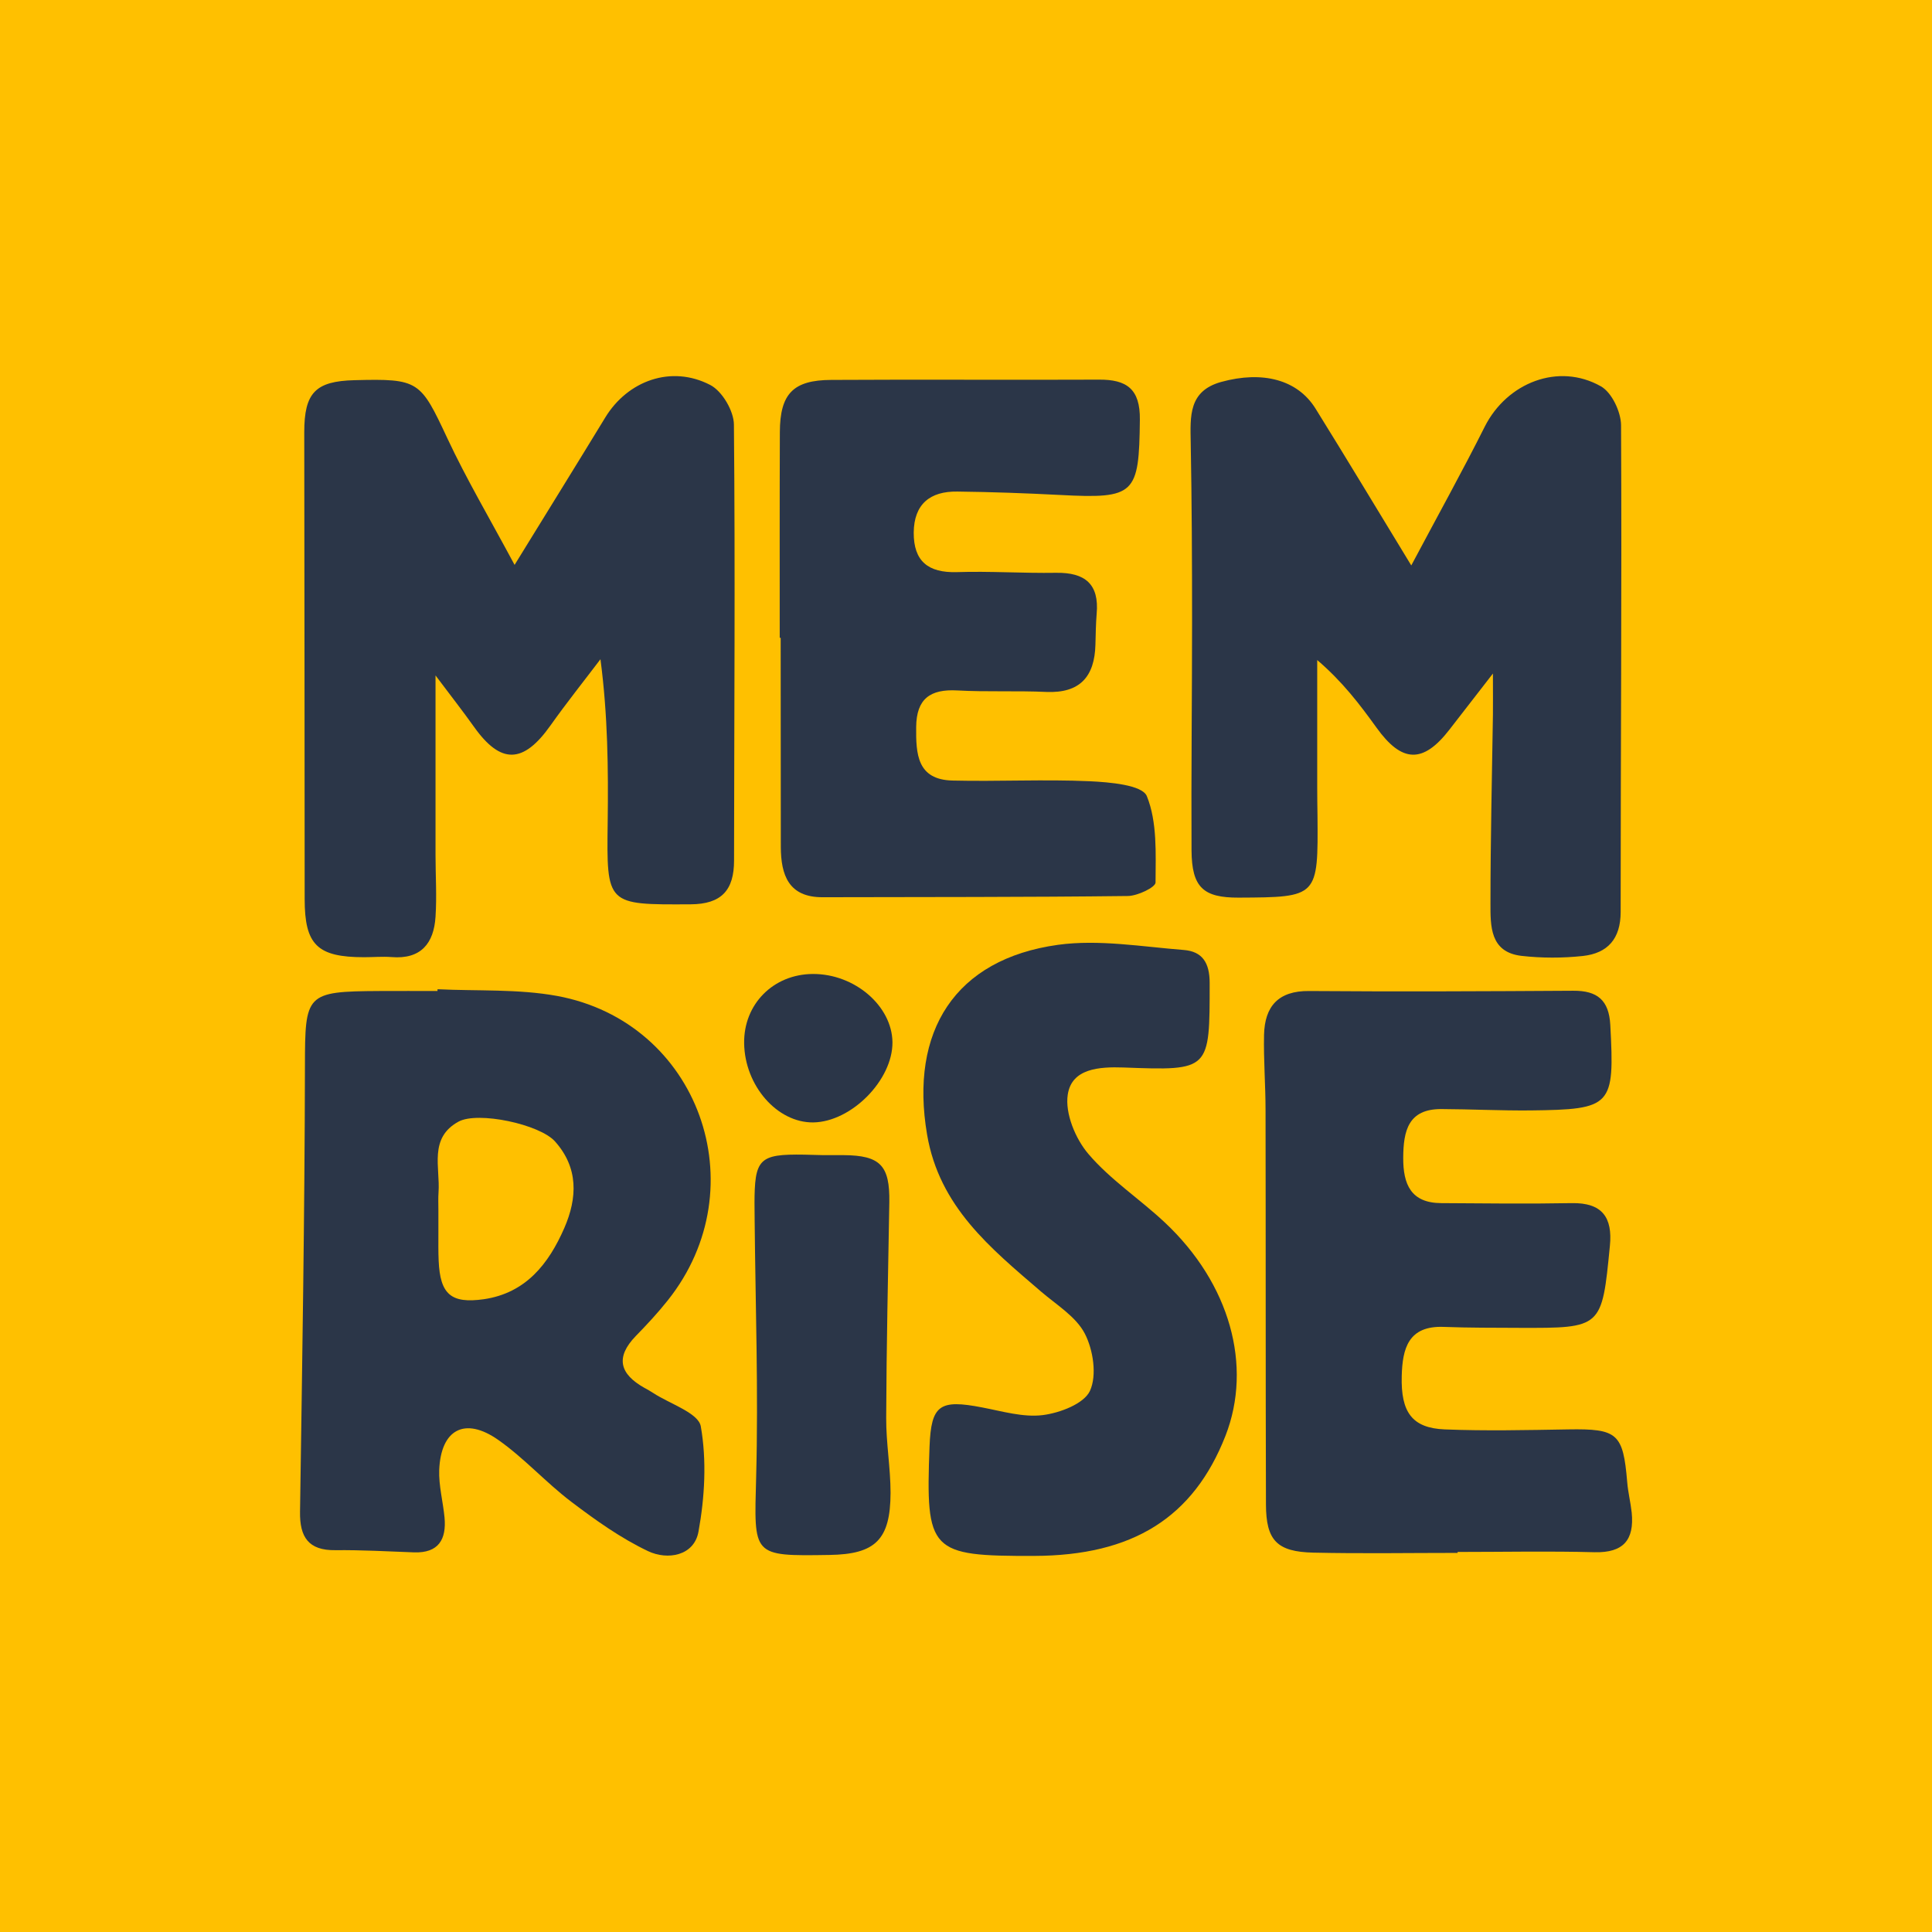 <?xml version="1.0" encoding="utf-8"?>
<!-- Generator: Adobe Illustrator 22.0.1, SVG Export Plug-In . SVG Version: 6.00 Build 0)  -->
<svg version="1.1" id="Layer_1" xmlns="http://www.w3.org/2000/svg" xmlns:xlink="http://www.w3.org/1999/xlink" x="0px" y="0px"
	 viewBox="0 0 1417.3 1417.3" style="enable-background:new 0 0 1417.3 1417.3;" xml:space="preserve">
<style type="text/css">
	.st0{fill:#FFC000;}
	.st1{fill:#2B3648;}
</style>
<rect y="0" class="st0" width="1417.3" height="1417.3"/>
<g>
	<path class="st1" d="M521,282.4c-28.5-14.8-60.5-3.2-77,23.9c-20.9,34.3-42,68.3-66.5,108.1c-18.9-35.2-35.5-63.3-49.3-92.8
		c-19.8-42.3-20.8-43.9-68.1-42.7c-28.7,0.7-36.9,9.2-36.9,38.2c0.1,114.1,0.3,228.2,0.3,342.4c0,33.6,9.2,42.7,43.6,42.7
		c6.7,0,13.5-0.6,20.1-0.1c21.6,1.8,31.1-10.1,32.3-29.6c1-15,0-30.2,0-45.3c0-42.1,0-84.3,0-131.7c11.5,15.3,20.2,26.4,28.3,37.8
		c19.6,27.5,36.1,27.1,56.1-1.2c11.7-16.5,24.4-32.4,36.6-48.5c5.4,41.2,5.8,80.4,5.3,119.5c-0.8,61.1-1,60.6,60.8,60.3
		c22.8-0.1,31.9-10.5,31.9-32.1c0.1-106.6,0.9-213.2-0.1-319.7C538.4,301.6,529.8,286.9,521,282.4z"/>
	<path class="st1" d="M966.5,598.1c-0.1-6.7-0.2-13.4-0.2-20.1c0-31.3,0-62.5,0-93.8c18.8,16.1,31.3,32.7,43.5,49.6
		c18.6,25.9,34.1,26.4,53.3,1.7c9.1-11.8,18.3-23.6,32.1-41.4c0,15.3,0.1,22.8,0,30.2c-0.7,46.1-1.8,92.2-1.8,138.3
		c0,16.6-0.5,35.8,22.6,38.6c14.9,1.7,30.3,1.7,45.2,0.1c18.1-2,27.7-12.5,27.7-32.3c0-119,0.9-238.1,0.3-357.1
		c-0.1-9.8-6.8-24-14.8-28.5c-31.1-17.6-68.9-2.7-85.2,29.6c-16.3,32.5-34,64.4-53.9,101.8c-25.7-42.2-47.7-78.8-70.2-115
		c-13.2-21.3-38.8-28-69.3-19.6c-24,6.7-22.6,25.2-22.3,44.3c0.8,43.6,1,87.2,1,130.8c0,56.2-0.7,112.4-0.4,168.6
		c0.2,27.1,8.6,34.7,34.6,34.6C967,658.2,967,658.2,966.5,598.1z"/>
	<path class="st1" d="M1197,1109.6c-0.8-7.5-2.7-14.9-3.3-22.4c-3-35.7-7.1-39.2-43.3-38.6c-30.2,0.5-60.5,1.2-90.6,0
		c-23.9-1-32.2-12.6-31.5-39.1c0.5-20.2,4.8-37.1,30.8-36.1c18.4,0.7,36.9,0.6,55.3,0.7c60.9,0.2,60.7,0.2,66.6-60.1
		c2.1-21-5.7-31.8-28-31.4c-31.9,0.6-63.8,0.2-95.7,0c-22.2-0.1-28-13.7-27.9-33.3c0.1-19.8,3.7-35.8,28-35.7
		c21.8,0.1,43.6,1.2,65.4,1c59.9-0.7,61.7-3.1,58.5-62.8c-1-18.1-9.5-25.1-27.1-25c-64.6,0.4-129.3,0.7-193.9,0.2
		c-22.6-0.2-32.5,11.3-33,32.1c-0.4,18.4,1.1,36.9,1.1,55.3c0.2,96.4,0,192.9,0.3,289.3c0.1,26.3,8,34.7,34.8,35.3
		c35.2,0.8,70.5,0.2,105.8,0.2c0-0.2,0-0.5,0-0.7c33.5,0,67-0.7,100.5,0.2C1190.9,1139.2,1199,1129.7,1197,1109.6z"/>
	<path class="st1" d="M572.8,621.4c0.1,20.5,5.7,36.9,30.7,36.8c74.6-0.2,149.3,0,223.9-0.9c7.2-0.1,20.3-6.4,20.3-9.9
		c0.1-21.4,1.3-44.4-6.4-63.4c-3.4-8.2-27.3-10.2-42-10.9c-33.4-1.5-67,0.3-100.5-0.5c-26.1-0.6-26.9-19.6-26.7-39.3
		c0.2-20.8,10.4-27.9,30.2-26.8c21.7,1.2,43.6,0.1,65.4,1.1c24.6,1,35.3-11.3,35.9-34.7c0.2-7.5,0.3-15.1,0.9-22.6
		c2-21.9-8.6-30.4-29.7-30.1c-24.3,0.4-48.6-1.3-72.9-0.5c-21,0.6-31.7-8-31.6-29c0.2-21,12.1-30.4,32-30.1
		c25.1,0.3,50.3,1.2,75.4,2.5c55.1,2.9,57.9-0.4,58.5-55.2c0.3-22.6-9.7-29.6-30.2-29.4c-65.4,0.3-130.8-0.2-196.2,0.2
		c-28,0.1-37.6,10.2-37.7,38.3c-0.2,50.3-0.1,100.6-0.1,150.9c0.2,0,0.5,0,0.7,0C572.8,519.1,572.7,570.3,572.8,621.4z"/>
	<path class="st1" d="M854.5,896.8c-18.3-17.2-39.9-31.3-56-50.2c-9.6-11.2-17.3-29.9-15.2-43.6c2.9-19.2,23-20.5,40.9-19.9
		c63.7,2.4,63.2,2.2,63.2-62c0-14.9-5.4-23.1-18.9-24.2c-30.7-2.4-62.3-7.9-92.3-3.8c-75.7,10.5-109,63.4-96.1,139.2
		c9,53,46.5,83.3,83.5,115.1c11.4,9.8,25.7,18.4,32.2,30.9c6.2,12,9,30.6,3.8,42c-4.4,9.5-22,16.2-34.6,17.8
		c-14.3,1.8-29.7-2.8-44.4-5.6c-31.4-6.1-37.5-1.9-38.7,28.8c-2.9,77.1,0.2,80.3,76.7,80.1c72.4-0.2,116.9-28.1,140.4-88.1
		C919,1002,902.3,941.6,854.5,896.8z"/>
	<path class="st1" d="M652.4,881.9c0.4-26.9-6.6-34.3-33.5-34.5c-5,0-10.1,0-15.1,0c-41.2-1.2-48.9-1.4-50.1,25
		c-0.3,6.1-0.2,13.6-0.1,22.8c0.6,62.8,2.8,125.7,1.1,188.4c-1.5,58-3.4,58,53.8,57.1c33.7-0.5,44.7-11.2,44.8-45.5
		c0-18.4-3.3-36.7-3.2-55.1C650.3,987.4,651.5,934.7,652.4,881.9z"/>
	<path class="st1" d="M596.2,714.5c-28.9,0.2-50.7,22.1-50.3,50.8c0.4,31.1,24.2,58.4,50.7,58.1c28-0.4,58.3-31.1,58.1-58.8
		C654.4,737.9,626.9,714.3,596.2,714.5z"/>
	<path class="st1" d="M489.9,953.9c66.2-83.1,22.6-204.2-81.3-223.3c-28.5-5.2-58.4-3.5-87.6-4.9c0,0.4-0.1,0.8-0.1,1.3
		c-14.3,0-28.5-0.1-42.8,0c-54,0.3-54.3,2.1-54.4,55.1c-0.2,109-2,217.9-3.6,326.9c-0.3,18.5,6.1,28.5,26,28.2
		c19.2-0.2,38.5,0.9,57.7,1.6c17.9,0.6,23.8-9.5,22.3-25.6c-1.1-11.6-4.3-23.3-3.9-34.8c1.2-29.8,18.8-39.3,43.3-22.1
		c19.1,13.4,35,31.3,53.6,45.4c17.8,13.5,36.3,26.7,56.3,36.2c14.3,6.8,33.8,3.5,37-14.3c4.6-25.2,6.1-52.2,1.7-77.2
		c-1.7-9.9-22.7-16.5-34.9-24.5c-2.1-1.4-4.3-2.6-6.5-3.8c-18-10.1-21.5-22.3-6.3-38C474.6,971.7,482.6,963.1,489.9,953.9z
		 M414,900.8c-11.5,26.4-28.3,47.8-59.1,52.3c-24.1,3.4-32-3.7-33.1-28.1c-0.3-6.7-0.2-13.4-0.2-20.1c0-5.9,0-11.7,0-17.6
		c0-4.2-0.2-8.4,0.1-12.6c1.3-18.3-7.3-39.9,14.7-51.9c14.2-7.7,59.5,1.9,70.8,14.6C424.4,856.7,423.6,878.7,414,900.8z"/>
</g>
</svg>

